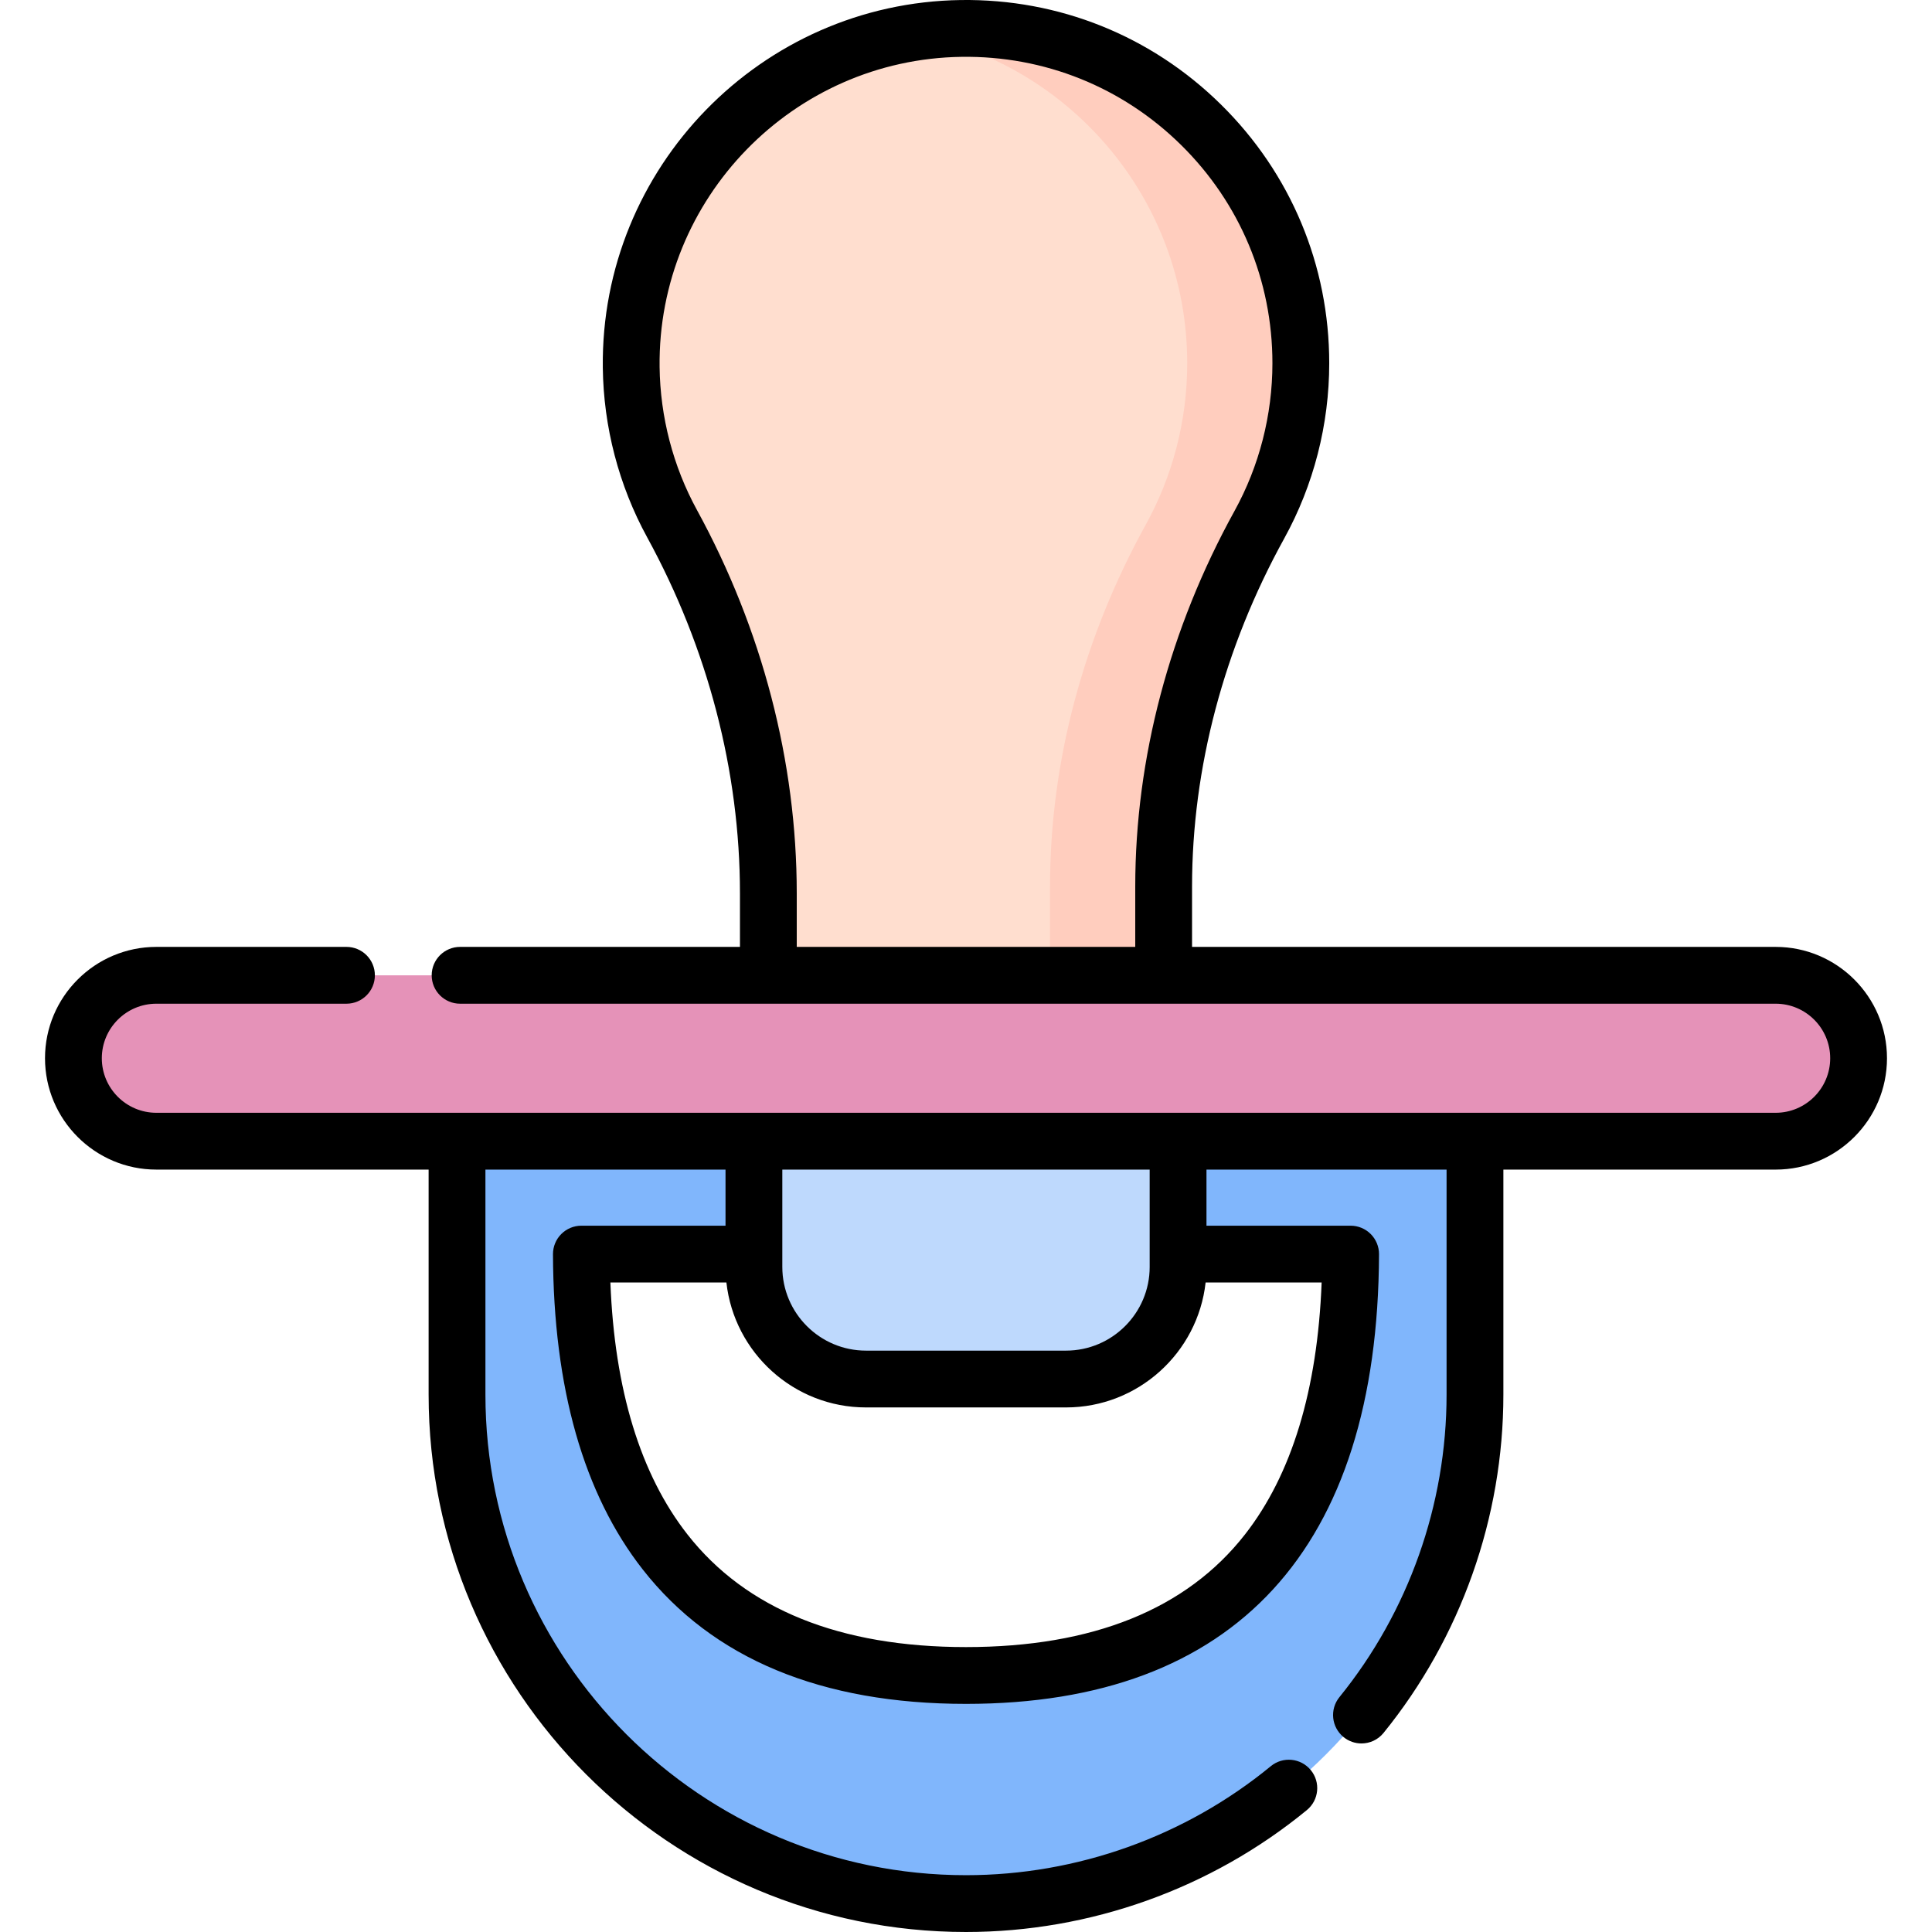 <svg id="Capa_1" enable-background="new 0 0 510.151 510.151" height="512" viewBox="0 0 510.151 510.151" width="512" xmlns="http://www.w3.org/2000/svg"><g><g><path d="m468.865 301.336h-427.579c-12.096 0-21.902-9.806-21.902-21.902 0-12.096 9.806-21.902 21.902-21.902h427.578c12.096 0 21.902 9.806 21.902 21.902.001 12.096-9.805 21.902-21.901 21.902z" fill="#e592b8"/></g><g><path d="m120.677 301.336v29.813 37.103c0 74.226 60.172 134.399 134.399 134.399s134.399-60.172 134.399-134.399v-37.103-29.813zm134.398 141.081c-76.671 0-101.343-49.873-101.559-111.268h203.118c-.215 61.395-24.583 111.268-101.559 111.268z" fill="#80b6fc"/></g><g><path d="m343.487 95.912c0-49.248-40.266-89.091-89.671-88.403-48.512.675-87.716 40.95-87.146 89.463.176 14.956 4.066 29.017 10.79 41.307 16.401 29.975 25.425 63.424 25.425 97.593v21.661h104.38v-23.456c0-33.49 9.085-66.192 25.268-95.512 6.981-12.648 10.954-27.186 10.954-42.653z" fill="#ffdecf"/></g><g><path d="m253.816 7.509c-4.665.065-9.242.499-13.708 1.269 41.668 7.138 73.379 43.431 73.379 87.134 0 15.467-3.973 30.006-10.953 42.652-16.184 29.32-25.268 62.022-25.268 95.512v23.456h30v-23.456c0-33.49 9.085-66.192 25.268-95.512 6.98-12.646 10.953-27.185 10.953-42.652 0-49.248-40.266-89.091-89.671-88.403z" fill="#ffcdbe"/></g><g><path d="m281.477 364.137h-52.803c-16.347 0-29.598-13.252-29.598-29.598v-33.203h112v33.203c-.001 16.347-13.252 29.598-29.599 29.598z" fill="#bed9fd"/></g><g><path d="m468.865 250.032h-154.099v-15.956c0-31.271 8.415-63.046 24.335-91.888 7.776-14.09 11.887-30.092 11.887-46.276 0-25.871-10.145-50.125-28.568-68.293-18.42-18.165-42.844-27.969-68.708-27.61-52.75.734-95.161 44.271-94.54 97.05.184 15.656 4.232 31.154 11.71 44.818 16.03 29.298 24.504 61.8 24.504 93.993v14.161h-73.898c-4.143 0-7.5 3.358-7.5 7.5s3.357 7.5 7.5 7.5h347.378c7.941 0 14.402 6.461 14.402 14.402s-6.461 14.402-14.402 14.402h-427.58c-7.941 0-14.402-6.461-14.402-14.402s6.461-14.402 14.402-14.402h50.2c4.143 0 7.5-3.358 7.5-7.5s-3.357-7.5-7.5-7.5h-50.2c-16.213 0-29.402 13.19-29.402 29.402s13.19 29.402 29.402 29.402h71.891v59.416c0 78.243 63.655 141.899 141.898 141.899 32.765 0 64.73-11.433 90.005-32.193 3.201-2.629 3.665-7.355 1.036-10.556-2.631-3.201-7.356-3.664-10.556-1.035-22.6 18.562-51.184 28.784-80.485 28.784-69.972 0-126.898-56.926-126.898-126.899v-59.416h63.398v14.813h-38.06c-1.994 0-3.905.794-5.313 2.206-1.407 1.412-2.194 3.327-2.188 5.32.124 35.324 8.1 63.335 23.705 83.256 18.445 23.546 47.163 35.486 85.354 35.486 71.074 0 108.786-41.06 109.06-118.741.007-1.994-.78-3.908-2.188-5.32-1.407-1.412-3.318-2.206-5.313-2.206h-38.06v-14.813h63.398v59.416c0 29.023-10.049 57.394-28.295 79.886-2.609 3.217-2.117 7.94 1.1 10.55 1.39 1.127 3.06 1.676 4.72 1.676 2.183 0 4.347-.948 5.829-2.775 20.407-25.156 31.646-56.883 31.646-89.336v-59.416h71.891c16.213 0 29.402-13.19 29.402-29.402s-13.186-29.403-29.398-29.403zm-258.48 0v-14.161c0-34.702-9.11-69.694-26.346-101.193-6.302-11.517-9.715-24.586-9.87-37.794-.523-44.527 35.253-81.256 79.751-81.876 21.853-.297 42.429 7.968 57.967 23.291 15.541 15.327 24.101 35.787 24.101 57.613 0 13.655-3.465 27.151-10.02 39.028-17.142 31.056-26.202 65.337-26.202 99.136v15.956zm118.346 155.156c-15.417 19.727-40.197 29.729-73.655 29.729-33.345 0-58.09-10.005-73.546-29.736-12.42-15.854-19.255-38.21-20.356-66.532h30.635c2.053 18.528 17.8 32.988 36.866 32.988h52.803c19.066 0 34.813-14.46 36.866-32.988h30.636c-1.096 28.371-7.895 50.73-20.249 66.539zm-25.156-70.649c0 12.185-9.913 22.098-22.099 22.098h-52.803c-12.186 0-22.099-9.913-22.099-22.098v-25.702h97v25.702z"/></g></g></svg>